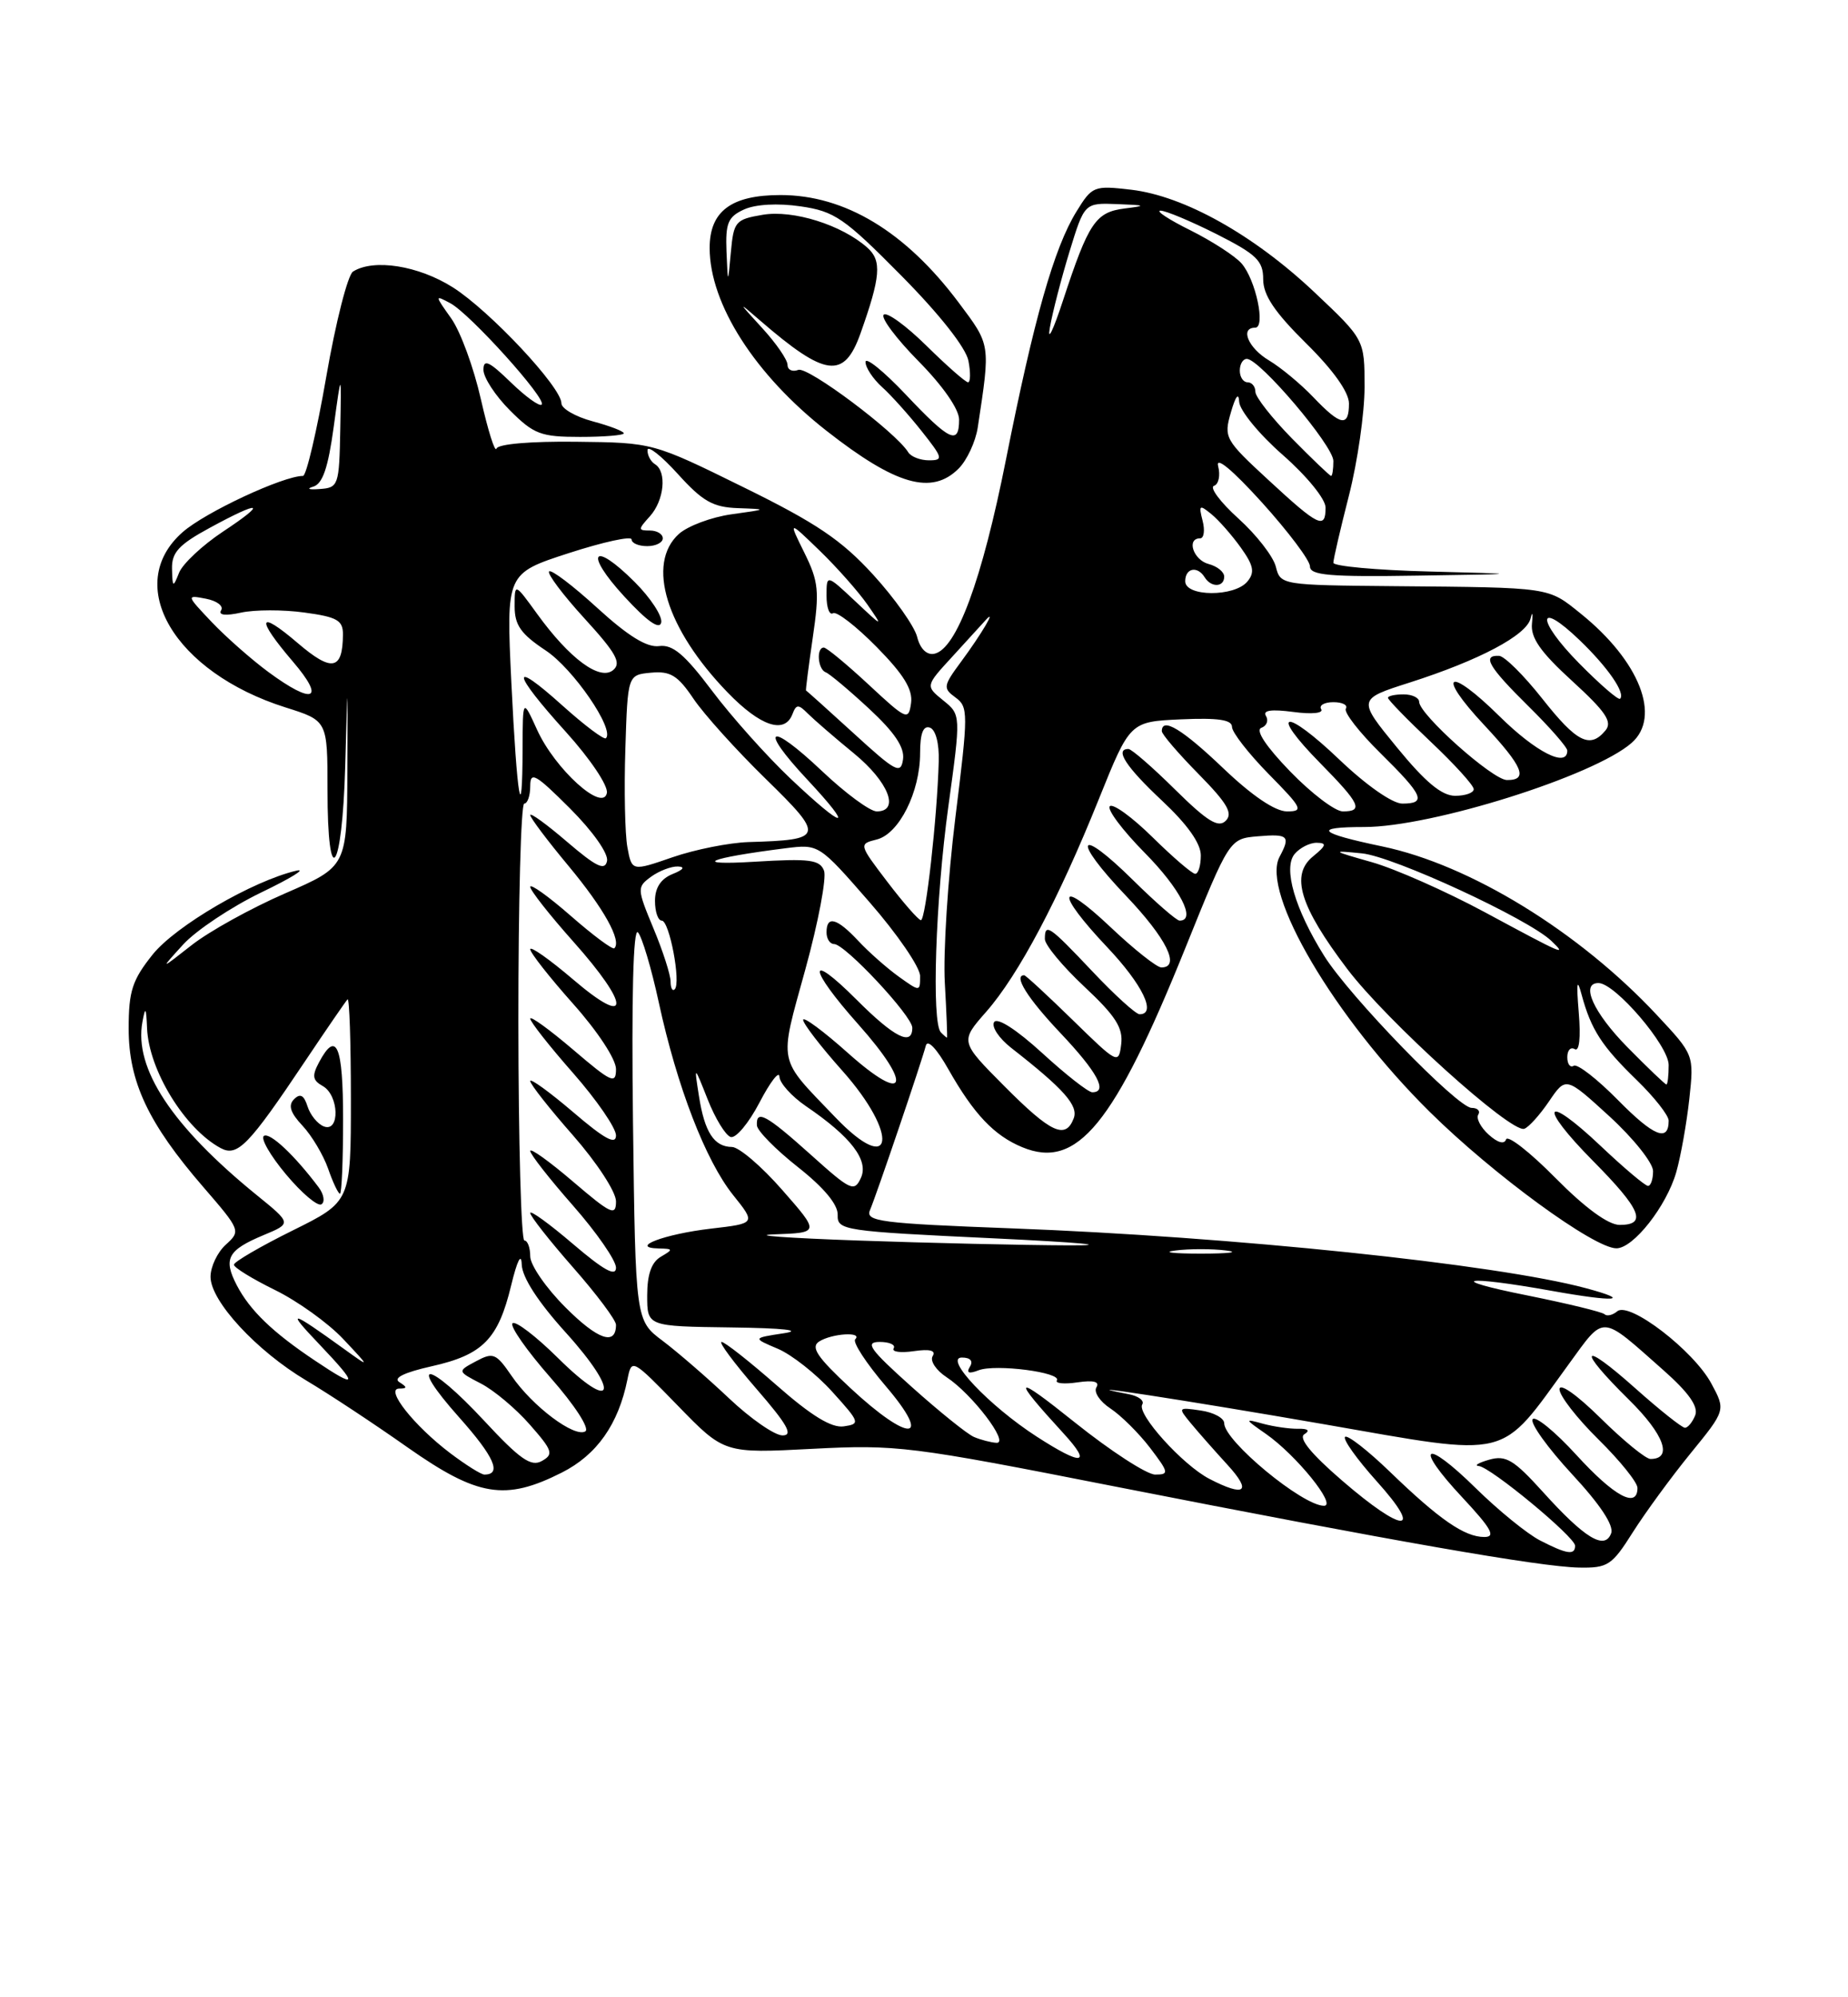 <?xml version="1.0" encoding="UTF-8" standalone="no"?>
<!DOCTYPE svg PUBLIC "-//W3C//DTD SVG 1.1//EN" "http://www.w3.org/Graphics/SVG/1.1/DTD/svg11.dtd" >
<svg xmlns="http://www.w3.org/2000/svg" xmlns:xlink="http://www.w3.org/1999/xlink" version="1.1" viewBox="0 0 237 256">
 <g >
 <path fill="currentColor"
d=" M 209.40 196.40 C 211.00 193.88 214.33 189.32 216.81 186.28 C 221.32 180.75 221.32 180.75 219.48 177.34 C 217.21 173.11 208.96 166.78 207.41 168.07 C 206.81 168.57 206.08 168.74 205.78 168.45 C 205.49 168.16 201.03 167.08 195.88 166.04 C 185.15 163.90 187.68 163.42 199.00 165.45 C 207.18 166.92 209.47 166.74 203.35 165.10 C 191.84 162.02 158.07 158.50 129.69 157.44 C 112.93 156.81 110.96 156.55 111.57 155.11 C 112.42 153.12 118.21 136.05 118.73 134.04 C 118.95 133.16 120.11 134.37 121.62 137.04 C 124.88 142.79 127.49 145.55 131.10 147.04 C 138.13 149.96 142.88 144.16 152.02 121.50 C 157.67 107.50 157.67 107.50 161.33 107.19 C 165.23 106.86 165.53 107.15 164.10 109.82 C 161.67 114.37 171.14 130.44 183.37 142.52 C 191.52 150.57 204.43 160.00 207.30 160.00 C 209.48 160.00 213.74 154.58 214.98 150.22 C 215.56 148.17 216.31 143.96 216.65 140.85 C 217.26 135.20 217.26 135.20 212.47 130.08 C 202.50 119.41 188.53 110.84 177.28 108.49 C 169.00 106.76 168.30 106.00 174.97 106.00 C 183.60 106.00 204.43 99.45 209.25 95.22 C 213.08 91.87 210.26 84.71 202.71 78.64 C 198.48 75.23 199.01 75.31 178.86 75.13 C 164.33 75.00 164.21 74.98 163.62 72.63 C 163.29 71.32 161.13 68.54 158.81 66.45 C 156.49 64.35 155.09 62.47 155.69 62.27 C 156.29 62.07 156.53 60.93 156.22 59.74 C 155.88 58.42 158.05 60.22 161.83 64.39 C 165.22 68.14 168.00 71.83 168.00 72.60 C 168.00 73.74 170.53 73.96 181.75 73.78 C 195.50 73.57 195.50 73.57 183.25 73.25 C 176.51 73.08 171.00 72.57 171.00 72.13 C 171.00 71.68 171.90 67.80 173.00 63.50 C 174.10 59.20 175.00 52.94 175.00 49.60 C 175.00 43.52 175.00 43.52 168.52 37.41 C 160.75 30.09 151.87 25.13 145.09 24.32 C 140.28 23.76 140.07 23.84 138.05 27.12 C 135.17 31.80 132.60 40.86 129.02 58.87 C 125.94 74.38 122.66 83.25 119.80 83.80 C 118.84 83.98 118.00 83.15 117.62 81.63 C 117.28 80.28 114.74 76.68 111.97 73.65 C 107.91 69.21 104.68 67.03 95.33 62.44 C 83.73 56.73 83.73 56.73 73.87 56.62 C 68.07 56.55 63.86 56.91 63.67 57.50 C 63.48 58.05 62.59 55.20 61.67 51.17 C 60.76 47.13 59.05 42.47 57.86 40.80 C 55.74 37.82 55.74 37.79 57.76 38.87 C 60.29 40.23 70.16 51.17 69.47 51.86 C 69.19 52.14 67.40 50.84 65.49 48.99 C 62.72 46.30 62.00 45.98 62.00 47.40 C 62.00 48.39 63.53 50.73 65.40 52.60 C 68.46 55.66 69.36 56.00 74.40 56.00 C 77.48 56.00 80.00 55.79 80.00 55.54 C 80.00 55.28 78.20 54.59 76.00 54.00 C 73.80 53.41 72.00 52.37 72.00 51.69 C 72.00 49.63 62.84 39.86 58.09 36.84 C 53.67 34.04 47.92 33.13 45.27 34.81 C 44.60 35.24 43.05 41.31 41.84 48.30 C 40.63 55.28 39.28 61.00 38.86 61.00 C 36.31 61.00 26.31 65.66 23.42 68.21 C 15.74 74.95 22.34 86.17 36.64 90.68 C 42.00 92.37 42.00 92.37 42.00 101.18 C 42.00 114.42 43.88 111.99 44.27 98.25 C 44.60 86.50 44.60 86.50 44.55 98.78 C 44.50 111.06 44.50 111.06 36.58 114.50 C 32.22 116.39 26.82 119.38 24.58 121.14 C 20.50 124.34 20.50 124.34 23.50 121.05 C 25.15 119.25 29.65 116.25 33.50 114.39 C 37.35 112.54 39.38 111.28 38.00 111.60 C 32.38 112.92 22.54 118.66 19.58 122.34 C 16.96 125.62 16.50 127.02 16.50 131.84 C 16.50 138.65 19.01 143.98 26.06 152.13 C 30.85 157.67 30.90 157.78 28.96 159.53 C 27.88 160.51 27.00 162.36 27.00 163.65 C 27.00 166.77 32.90 173.15 39.31 176.96 C 42.17 178.66 48.01 182.51 52.29 185.53 C 61.27 191.83 64.79 192.41 72.04 188.75 C 76.54 186.48 79.31 182.56 80.47 176.79 C 81.01 174.11 81.05 174.13 86.95 180.19 C 92.88 186.29 92.88 186.29 104.19 185.70 C 115.01 185.14 116.69 185.35 143.00 190.53 C 178.65 197.53 197.53 200.83 202.50 200.92 C 206.19 200.99 206.72 200.65 209.40 196.40 Z  M 122.94 60.06 C 124.01 58.99 125.11 56.62 125.39 54.81 C 127.03 44.00 127.08 44.30 122.93 38.76 C 116.12 29.68 108.36 25.00 100.10 25.00 C 93.77 25.00 91.00 27.08 91.01 31.81 C 91.03 38.99 96.83 48.04 106.00 55.22 C 114.90 62.19 119.50 63.50 122.94 60.06 Z  M 197.50 197.44 C 195.85 196.59 192.15 193.58 189.27 190.75 C 182.64 184.23 181.23 185.19 187.54 191.93 C 191.28 195.94 191.87 197.00 190.36 197.00 C 187.83 197.00 184.61 194.78 178.27 188.66 C 175.40 185.89 172.80 183.87 172.50 184.17 C 172.19 184.47 174.02 187.03 176.56 189.86 C 182.66 196.64 180.02 196.59 172.13 189.78 C 168.13 186.33 166.49 184.32 167.28 183.83 C 168.04 183.36 167.75 183.10 166.49 183.13 C 165.39 183.15 163.38 182.86 162.00 182.49 C 159.57 181.82 159.58 181.86 162.34 183.78 C 166.24 186.50 171.50 193.00 169.80 193.00 C 167.05 193.00 157.00 184.69 157.00 182.42 C 157.00 181.76 155.65 181.03 154.00 180.79 C 151.07 180.36 151.04 180.39 152.72 182.42 C 153.67 183.57 155.78 185.96 157.42 187.75 C 160.59 191.21 159.68 191.92 155.10 189.55 C 151.68 187.78 145.75 181.21 146.49 180.01 C 146.79 179.53 146.01 178.94 144.77 178.70 C 135.86 176.98 152.36 179.52 169.81 182.55 C 194.05 186.77 192.18 187.22 201.15 174.90 C 205.87 168.43 205.15 168.39 213.35 175.64 C 216.56 178.48 217.83 180.28 217.41 181.39 C 217.06 182.27 216.47 183.00 216.09 183.00 C 215.71 183.00 212.83 180.71 209.70 177.92 C 202.71 171.69 202.16 172.76 208.92 179.42 C 213.43 183.86 214.57 187.00 211.67 187.00 C 211.06 187.00 208.19 184.65 205.28 181.78 C 202.23 178.77 200.00 177.20 200.00 178.07 C 200.00 178.90 202.25 181.79 205.00 184.50 C 207.75 187.21 210.00 190.00 210.00 190.71 C 210.00 193.41 207.02 191.80 202.17 186.49 C 199.40 183.46 196.87 181.40 196.55 181.92 C 196.23 182.43 198.50 185.59 201.59 188.93 C 205.23 192.85 207.01 195.54 206.62 196.54 C 205.79 198.72 203.24 197.17 197.87 191.22 C 194.15 187.11 193.13 186.49 191.00 187.09 C 189.62 187.48 189.01 187.85 189.64 187.90 C 191.15 188.03 202.00 197.00 202.00 198.12 C 202.00 199.37 200.93 199.21 197.50 197.44 Z  M 57.73 186.25 C 53.10 182.74 49.35 178.01 51.18 177.98 C 52.25 177.97 52.25 177.81 51.21 177.15 C 50.38 176.62 51.84 175.91 55.35 175.12 C 61.92 173.65 63.89 171.65 65.55 164.77 C 66.33 161.55 66.86 160.50 66.91 162.08 C 66.97 163.73 69.00 166.87 72.57 170.81 C 79.61 178.60 78.81 181.22 71.57 174.07 C 68.72 171.25 66.09 169.25 65.73 169.61 C 65.36 169.97 67.55 173.09 70.58 176.55 C 73.71 180.11 75.65 183.10 75.07 183.46 C 73.69 184.31 68.27 180.24 65.61 176.35 C 63.62 173.45 63.25 173.29 61.04 174.48 C 58.64 175.76 58.64 175.76 61.67 177.33 C 63.34 178.19 66.17 180.56 67.95 182.60 C 70.87 185.92 71.03 186.40 69.49 187.26 C 68.11 188.04 66.69 187.05 62.10 182.11 C 54.96 174.42 52.06 174.01 58.88 181.66 C 63.39 186.72 64.40 189.00 62.12 189.00 C 61.70 189.00 59.73 187.76 57.73 186.25 Z  M 137.85 182.32 C 129.94 175.99 129.61 176.32 136.42 183.75 C 140.09 187.76 138.80 187.91 132.95 184.13 C 126.86 180.20 120.99 174.00 123.36 174.00 C 124.45 174.00 124.84 174.45 124.39 175.17 C 123.90 175.98 124.24 176.12 125.51 175.63 C 127.68 174.80 136.18 175.90 135.54 176.93 C 135.30 177.32 136.50 177.43 138.19 177.18 C 140.26 176.88 141.06 177.09 140.61 177.82 C 140.24 178.42 141.05 179.64 142.41 180.53 C 143.76 181.42 146.05 183.69 147.49 185.57 C 149.91 188.75 149.96 189.00 148.15 189.00 C 147.08 189.00 142.44 185.99 137.85 182.32 Z  M 124.91 184.18 C 124.04 183.81 120.44 180.91 116.91 177.75 C 111.53 172.93 110.87 172.01 112.81 172.00 C 114.08 172.00 114.89 172.37 114.61 172.82 C 114.33 173.27 115.50 173.43 117.19 173.18 C 119.26 172.88 120.06 173.09 119.61 173.82 C 119.24 174.42 120.05 175.64 121.41 176.53 C 124.67 178.67 129.51 185.02 127.80 184.93 C 127.09 184.89 125.78 184.55 124.91 184.18 Z  M 93.50 179.23 C 90.75 176.63 86.92 173.32 85.00 171.87 C 81.50 169.25 81.50 169.25 81.18 143.87 C 80.98 127.82 81.21 118.87 81.81 119.50 C 82.33 120.05 83.54 124.10 84.49 128.50 C 86.84 139.31 90.48 148.74 94.01 153.16 C 96.94 156.81 96.94 156.81 91.16 157.48 C 85.17 158.18 80.58 159.93 84.50 160.02 C 86.34 160.06 86.36 160.14 84.75 161.08 C 83.55 161.78 83.00 163.34 83.00 166.05 C 83.00 170.00 83.00 170.00 93.75 170.14 C 100.52 170.23 103.02 170.51 100.50 170.89 C 96.50 171.50 96.50 171.50 99.74 172.87 C 101.52 173.62 104.66 176.09 106.72 178.37 C 110.29 182.31 110.36 182.51 108.21 182.82 C 106.65 183.05 104.06 181.47 99.62 177.57 C 96.13 174.51 92.95 172.00 92.54 172.00 C 92.13 172.00 94.14 174.70 97.00 178.00 C 100.99 182.60 101.77 183.99 100.35 183.98 C 99.33 183.97 96.25 181.83 93.50 179.23 Z  M 109.06 177.91 C 104.77 173.92 103.93 172.66 105.06 171.94 C 106.70 170.90 110.68 170.66 109.68 171.66 C 109.32 172.02 111.08 174.72 113.59 177.66 C 119.69 184.80 116.65 184.97 109.06 177.91 Z  M 40.39 174.39 C 34.94 170.75 32.04 167.95 30.36 164.72 C 28.60 161.33 29.20 160.23 33.82 158.30 C 37.40 156.81 37.40 156.81 32.95 153.20 C 22.04 144.34 17.15 136.93 18.27 130.96 C 18.64 128.95 18.75 129.11 18.86 131.80 C 19.09 137.17 23.69 144.67 28.29 147.15 C 30.45 148.31 31.87 146.85 39.13 136.01 C 41.89 131.89 44.34 128.33 44.57 128.09 C 44.81 127.86 45.00 133.60 45.00 140.84 C 45.00 154.02 45.00 154.02 37.50 157.73 C 33.38 159.77 30.00 161.74 30.00 162.10 C 30.00 162.47 32.37 163.92 35.26 165.34 C 38.16 166.76 42.09 169.58 44.01 171.62 C 47.50 175.33 47.50 175.33 44.15 172.92 C 37.13 167.86 36.63 167.77 40.96 172.31 C 46.04 177.65 45.92 178.10 40.39 174.39 Z  M 40.85 152.16 C 37.77 148.06 34.62 145.11 33.85 145.59 C 33.38 145.88 34.65 148.10 36.67 150.51 C 38.69 152.93 40.74 154.66 41.22 154.36 C 41.70 154.07 41.54 153.07 40.85 152.16 Z  M 44.00 143.50 C 44.00 134.00 43.15 131.98 40.92 136.15 C 39.99 137.89 40.07 138.46 41.39 139.20 C 43.48 140.37 43.62 145.17 41.54 144.38 C 40.73 144.07 39.79 142.91 39.44 141.81 C 38.98 140.36 38.50 140.10 37.71 140.89 C 36.93 141.67 37.23 142.62 38.79 144.28 C 39.98 145.55 41.46 148.03 42.08 149.79 C 42.69 151.56 43.38 153.00 43.60 153.00 C 43.82 153.00 44.00 148.72 44.00 143.50 Z  M 72.52 167.57 C 70.03 165.09 68.00 162.14 68.00 161.03 C 68.00 159.91 67.66 159.00 67.25 159.00 C 66.84 159.00 66.49 146.40 66.48 131.00 C 66.47 115.60 66.81 103.00 67.23 103.00 C 67.65 103.00 68.00 101.99 68.00 100.76 C 68.00 98.82 68.67 99.20 73.10 103.62 C 76.04 106.56 78.05 109.42 77.85 110.36 C 77.58 111.64 76.48 111.11 72.75 107.92 C 70.14 105.68 68.00 104.12 68.00 104.47 C 68.00 104.81 70.21 107.75 72.92 111.00 C 77.45 116.45 79.75 120.58 78.79 121.54 C 78.57 121.76 76.06 119.89 73.20 117.39 C 70.34 114.89 68.00 113.22 68.00 113.67 C 68.01 114.13 70.48 117.27 73.50 120.66 C 80.89 128.94 80.89 131.86 73.50 125.54 C 70.47 122.96 68.00 121.22 68.00 121.67 C 68.01 122.13 70.48 125.27 73.50 128.66 C 76.65 132.19 79.00 135.77 79.00 137.03 C 79.00 139.01 78.43 138.75 73.50 134.54 C 70.47 131.96 68.00 130.17 68.00 130.56 C 68.00 130.96 70.47 134.10 73.50 137.54 C 76.53 140.99 79.00 144.58 79.00 145.53 C 79.00 146.79 77.54 146.00 73.50 142.54 C 70.47 139.96 68.00 138.17 68.00 138.56 C 68.00 138.96 70.47 142.10 73.50 145.54 C 76.56 149.03 79.00 152.77 79.00 153.98 C 79.00 155.91 78.37 155.62 73.50 151.46 C 70.47 148.87 68.00 147.10 68.00 147.52 C 68.00 147.94 70.47 151.10 73.50 154.54 C 76.53 157.99 79.00 161.56 79.00 162.48 C 79.00 163.68 77.44 162.82 73.50 159.46 C 70.47 156.87 68.00 155.08 68.00 155.47 C 68.00 155.87 70.47 159.01 73.50 162.46 C 76.53 165.90 79.00 169.21 79.00 169.80 C 79.00 172.53 76.67 171.73 72.52 167.57 Z  M 150.75 160.28 C 152.54 160.05 155.46 160.05 157.25 160.28 C 159.04 160.50 157.57 160.68 154.00 160.68 C 150.43 160.68 148.96 160.50 150.75 160.28 Z  M 110.00 159.00 C 100.92 158.68 96.12 158.33 99.31 158.21 C 105.13 158.00 105.13 158.00 100.31 152.51 C 97.67 149.49 94.77 147.02 93.87 147.01 C 91.58 146.99 90.36 145.12 89.64 140.50 C 89.01 136.50 89.01 136.50 90.76 140.92 C 91.72 143.35 93.04 145.51 93.70 145.73 C 94.36 145.95 96.02 143.96 97.40 141.32 C 98.78 138.67 99.93 137.18 99.96 138.00 C 99.99 138.82 101.52 140.52 103.36 141.78 C 109.14 145.71 111.44 148.71 110.41 150.97 C 109.56 152.82 109.12 152.62 104.00 148.02 C 98.26 142.87 96.95 142.16 97.07 144.25 C 97.12 144.94 99.48 147.34 102.32 149.58 C 105.67 152.22 107.48 154.40 107.43 155.72 C 107.37 157.70 108.13 157.81 127.43 158.72 C 138.61 159.25 142.85 159.65 137.00 159.62 C 131.22 159.60 119.08 159.32 110.00 159.00 Z  M 199.48 150.98 C 196.20 147.66 193.35 145.44 193.15 146.04 C 192.93 146.71 192.07 146.47 190.92 145.43 C 189.89 144.50 189.29 143.34 189.58 142.87 C 189.88 142.39 189.49 142.00 188.73 142.00 C 186.94 142.00 173.05 127.69 169.81 122.50 C 166.05 116.49 164.54 111.26 166.03 109.46 C 166.70 108.66 167.98 108.01 168.87 108.02 C 170.19 108.04 170.10 108.37 168.39 109.77 C 165.47 112.15 166.69 116.15 172.77 124.18 C 177.81 130.84 193.76 145.24 195.48 144.68 C 196.04 144.50 197.47 142.91 198.66 141.16 C 200.82 137.98 200.82 137.98 206.41 143.09 C 209.48 145.90 212.00 149.06 212.00 150.10 C 212.00 151.15 211.71 152.00 211.35 152.00 C 210.99 152.00 208.26 149.70 205.29 146.89 C 197.99 139.98 197.16 141.59 204.31 148.81 C 210.46 155.02 211.28 157.00 207.72 157.00 C 206.26 157.00 203.30 154.84 199.48 150.98 Z  M 107.13 143.21 C 99.64 135.40 99.88 136.61 103.28 124.26 C 104.95 118.20 106.02 112.51 105.68 111.60 C 105.14 110.19 103.83 110.02 96.77 110.45 C 88.51 110.95 90.73 109.99 100.76 108.72 C 105.02 108.19 105.03 108.20 111.51 115.63 C 115.08 119.72 118.00 123.98 118.00 125.10 C 118.00 127.13 117.99 127.13 115.25 125.17 C 113.74 124.08 111.41 122.03 110.08 120.60 C 107.33 117.66 106.00 117.30 106.00 119.50 C 106.00 120.33 106.43 121.00 106.97 121.00 C 108.37 121.00 117.00 130.23 117.00 131.73 C 117.00 134.14 114.70 132.98 109.86 128.14 C 103.45 121.73 103.61 124.04 110.07 131.29 C 117.16 139.24 116.28 141.69 108.75 134.97 C 105.59 132.15 103.00 130.24 103.00 130.72 C 103.00 131.20 105.25 134.13 108.00 137.21 C 115.39 145.50 114.59 150.99 107.13 143.21 Z  M 207.50 141.00 C 204.84 138.30 202.29 136.32 201.83 136.60 C 201.37 136.89 201.00 136.39 201.00 135.50 C 201.00 134.61 201.43 134.15 201.96 134.47 C 202.54 134.83 202.74 133.00 202.47 129.78 C 202.15 125.90 202.25 125.29 202.84 127.50 C 204.05 131.97 205.42 134.09 209.92 138.45 C 212.16 140.63 214.00 142.96 214.00 143.64 C 214.00 146.43 212.08 145.65 207.50 141.00 Z  M 128.81 139.22 C 123.12 133.50 123.12 133.50 126.47 129.69 C 130.63 124.96 135.76 115.27 140.94 102.38 C 144.92 92.50 144.92 92.50 151.46 92.20 C 156.21 91.99 158.00 92.25 158.00 93.17 C 158.00 93.86 160.12 96.58 162.71 99.22 C 167.02 103.59 167.22 104.00 165.05 104.00 C 163.54 104.00 160.58 102.00 156.91 98.50 C 151.63 93.46 149.00 91.87 149.00 93.72 C 149.00 94.11 151.12 96.58 153.71 99.21 C 157.40 102.96 158.15 104.25 157.20 105.20 C 156.25 106.15 154.85 105.29 150.71 101.21 C 147.81 98.34 145.11 96.00 144.72 96.00 C 142.91 96.00 144.40 98.29 149.00 102.60 C 152.27 105.66 154.00 108.09 154.00 109.64 C 154.00 110.94 153.68 112.00 153.28 112.00 C 152.89 112.00 150.43 109.89 147.81 107.31 C 145.19 104.73 142.72 102.94 142.33 103.34 C 141.94 103.73 143.95 106.41 146.81 109.31 C 151.36 113.91 153.46 118.00 151.28 118.00 C 150.89 118.00 148.20 115.66 145.31 112.81 C 138.16 105.75 137.37 107.44 144.38 114.79 C 149.60 120.27 151.45 124.00 148.94 124.00 C 148.36 124.00 145.43 121.68 142.44 118.85 C 135.61 112.40 135.28 114.31 142.00 121.41 C 146.53 126.20 148.37 130.00 146.15 130.00 C 145.67 130.00 142.95 127.53 140.09 124.50 C 134.52 118.61 134.00 118.26 134.00 120.36 C 134.00 121.11 136.28 123.86 139.06 126.46 C 143.07 130.21 144.05 131.74 143.79 133.84 C 143.47 136.44 143.34 136.38 137.58 130.75 C 134.34 127.59 131.54 125.00 131.35 125.00 C 129.93 125.00 131.76 127.93 136.00 132.41 C 140.74 137.42 142.13 140.00 140.08 140.00 C 139.57 140.00 136.68 137.74 133.66 134.97 C 130.35 131.95 127.89 130.37 127.49 131.01 C 127.13 131.60 128.11 133.07 129.66 134.29 C 136.44 139.58 138.33 141.71 137.70 143.34 C 136.65 146.09 134.78 145.22 128.81 139.22 Z  M 208.71 134.22 C 204.34 129.78 202.64 126.00 205.00 126.00 C 207.12 126.00 214.00 134.02 214.00 136.50 C 214.00 137.88 213.87 139.00 213.71 139.00 C 213.55 139.00 211.30 136.85 208.71 134.22 Z  M 120.67 132.33 C 119.45 131.12 119.97 115.37 121.62 103.39 C 123.24 91.61 123.24 91.61 120.96 89.77 C 118.68 87.92 118.68 87.92 122.09 84.21 C 123.96 82.17 125.90 80.05 126.39 79.50 C 127.93 77.79 125.87 81.28 123.25 84.82 C 120.96 87.92 120.91 88.21 122.54 89.40 C 124.19 90.61 124.19 91.38 122.52 104.81 C 121.56 112.59 120.95 122.11 121.17 125.98 C 121.39 129.84 121.51 133.00 121.45 133.00 C 121.39 133.00 121.03 132.70 120.67 132.33 Z  M 86.00 125.80 C 86.00 124.96 85.02 121.90 83.81 119.01 C 81.68 113.88 81.68 113.71 83.50 112.37 C 84.54 111.62 86.08 111.03 86.94 111.06 C 87.91 111.10 87.65 111.47 86.25 112.03 C 84.75 112.64 84.00 113.78 84.00 115.47 C 84.00 116.86 84.39 118.00 84.87 118.00 C 85.85 118.00 87.36 125.97 86.53 126.80 C 86.24 127.09 86.00 126.64 86.00 125.80 Z  M 190.44 116.93 C 185.46 114.25 178.93 111.36 175.94 110.51 C 170.75 109.04 170.69 108.98 174.67 109.38 C 178.72 109.78 195.99 117.76 198.96 120.60 C 201.04 122.59 200.55 122.38 190.44 116.93 Z  M 113.81 113.04 C 110.13 108.21 110.13 108.18 112.44 107.60 C 115.30 106.89 118.00 101.51 118.00 96.52 C 118.00 94.01 118.40 92.97 119.25 93.26 C 119.99 93.51 120.46 95.27 120.39 97.59 C 120.19 104.84 118.71 118.00 118.10 117.94 C 117.77 117.91 115.84 115.70 113.81 113.04 Z  M 80.46 108.59 C 80.15 106.89 80.03 101.22 80.20 96.00 C 80.50 86.50 80.50 86.50 83.50 86.22 C 85.98 85.99 86.93 86.58 88.93 89.55 C 90.27 91.54 94.44 96.16 98.20 99.83 C 105.81 107.26 105.70 107.65 96.00 107.93 C 93.53 108.01 89.14 108.88 86.27 109.87 C 81.03 111.68 81.03 111.68 80.46 108.59 Z  M 101.36 99.78 C 98.32 96.90 93.80 91.84 91.31 88.53 C 87.81 83.88 86.28 82.58 84.53 82.81 C 82.97 83.02 80.54 81.52 76.60 77.92 C 73.48 75.07 70.70 72.96 70.42 73.24 C 70.15 73.52 72.18 76.23 74.95 79.26 C 79.02 83.71 79.73 84.98 78.63 85.89 C 76.93 87.30 73.05 84.43 68.89 78.69 C 66.00 74.70 66.00 74.70 66.00 77.72 C 66.00 80.13 66.80 81.26 69.98 83.37 C 73.51 85.70 78.85 93.48 77.71 94.62 C 77.47 94.86 74.97 92.98 72.14 90.44 C 65.36 84.34 65.59 86.10 72.58 93.82 C 75.69 97.26 78.01 100.71 77.83 101.64 C 77.33 104.16 71.17 98.58 68.88 93.54 C 67.04 89.50 67.04 89.50 67.02 95.92 C 66.99 106.44 66.31 102.45 65.58 87.50 C 64.91 73.50 64.91 73.50 72.96 70.89 C 77.38 69.46 81.00 68.67 81.00 69.14 C 81.00 69.62 81.90 70.00 83.00 70.00 C 84.10 70.00 85.00 69.55 85.00 69.00 C 85.00 68.45 84.26 68.00 83.35 68.00 C 81.81 68.00 81.81 67.87 83.35 66.17 C 85.18 64.14 85.55 60.45 84.00 59.50 C 83.45 59.16 83.02 58.35 83.04 57.69 C 83.06 57.04 84.81 58.41 86.93 60.75 C 90.10 64.26 91.44 65.02 94.64 65.13 C 98.47 65.27 98.47 65.27 93.81 65.92 C 91.23 66.28 88.20 67.42 87.06 68.44 C 82.86 72.25 85.43 80.61 93.31 88.75 C 97.52 93.10 100.63 94.14 101.63 91.53 C 102.12 90.25 102.39 90.24 103.62 91.48 C 104.41 92.26 107.06 94.56 109.52 96.57 C 113.96 100.21 115.45 104.00 112.44 104.00 C 111.58 104.00 108.43 101.68 105.43 98.84 C 98.58 92.36 97.20 93.16 103.54 99.93 C 109.71 106.54 108.40 106.44 101.36 99.78 Z  M 81.41 74.61 C 76.01 69.21 74.85 70.79 80.06 76.45 C 83.01 79.66 84.60 80.77 84.80 79.78 C 84.96 78.96 83.43 76.63 81.41 74.61 Z  M 165.46 98.88 C 162.36 95.68 160.97 93.58 161.76 93.29 C 162.45 93.04 162.72 92.35 162.35 91.76 C 161.91 91.04 163.04 90.88 165.85 91.25 C 168.22 91.57 169.76 91.42 169.44 90.90 C 169.13 90.41 169.84 90.00 171.00 90.00 C 172.16 90.00 172.89 90.37 172.60 90.83 C 172.32 91.29 174.32 93.86 177.04 96.54 C 182.55 101.97 183.00 103.00 179.84 103.00 C 178.58 103.00 175.22 100.65 171.79 97.38 C 164.74 90.65 162.62 91.01 169.31 97.81 C 174.44 103.02 174.90 104.00 172.21 104.00 C 171.23 104.00 168.19 101.70 165.46 98.88 Z  M 179.16 95.81 C 174.09 89.62 174.09 89.62 180.80 87.48 C 189.73 84.62 195.76 81.43 196.29 79.27 C 196.53 78.29 196.61 78.59 196.47 79.92 C 196.28 81.74 197.55 83.57 201.63 87.29 C 205.94 91.23 206.81 92.52 205.90 93.62 C 203.92 96.01 202.22 95.16 197.80 89.56 C 195.43 86.56 192.94 84.09 192.25 84.06 C 190.02 83.96 190.91 85.48 196.00 90.50 C 198.75 93.21 201.00 95.78 201.00 96.21 C 201.00 98.46 196.97 96.41 192.31 91.81 C 185.70 85.29 184.07 86.23 190.35 92.94 C 195.32 98.26 196.05 100.01 193.25 99.98 C 191.41 99.95 182.00 91.56 182.00 89.95 C 182.00 89.43 181.10 89.00 180.00 89.00 C 178.90 89.00 178.00 89.20 178.00 89.44 C 178.00 89.69 180.47 92.23 183.50 95.09 C 186.53 97.95 189.00 100.67 189.00 101.15 C 189.00 101.62 187.93 102.00 186.62 102.00 C 184.90 102.00 182.80 100.25 179.16 95.81 Z  M 109.50 94.01 C 106.20 91.00 103.44 88.52 103.37 88.51 C 103.30 88.51 103.69 85.47 104.23 81.76 C 105.11 75.76 104.99 74.56 103.16 70.85 C 101.10 66.69 101.10 66.69 105.13 70.59 C 107.35 72.74 110.10 75.85 111.25 77.50 C 113.29 80.44 113.26 80.43 109.67 77.05 C 106.00 73.61 106.00 73.61 106.00 76.36 C 106.00 77.88 106.37 78.89 106.83 78.60 C 107.29 78.32 109.80 80.26 112.42 82.92 C 115.91 86.46 117.08 88.38 116.84 90.12 C 116.52 92.39 116.27 92.28 111.40 87.75 C 108.59 85.14 106.00 83.00 105.65 83.00 C 104.66 83.00 104.88 85.79 105.89 86.17 C 106.38 86.35 108.88 88.45 111.45 90.83 C 114.73 93.87 116.03 95.80 115.81 97.33 C 115.53 99.28 114.89 98.94 109.50 94.01 Z  M 202.50 85.00 C 196.99 79.41 197.08 76.76 202.60 82.07 C 206.21 85.54 208.49 88.85 207.77 89.56 C 207.56 89.78 205.18 87.72 202.50 85.00 Z  M 34.40 86.12 C 32.26 84.54 29.00 81.67 27.17 79.75 C 23.88 76.28 23.87 76.25 26.41 76.74 C 27.82 77.01 28.70 77.68 28.36 78.22 C 27.97 78.85 28.91 78.96 30.92 78.52 C 32.66 78.14 36.31 78.13 39.04 78.51 C 43.25 79.08 44.00 79.51 43.98 81.34 C 43.95 85.91 42.56 86.17 38.19 82.43 C 33.06 78.04 32.76 79.19 37.58 84.82 C 41.79 89.74 40.20 90.40 34.40 86.12 Z  M 152.00 74.50 C 152.00 72.80 153.57 72.49 154.50 74.00 C 155.33 75.34 157.00 75.28 157.00 73.91 C 157.00 73.30 156.10 72.58 155.00 72.29 C 153.04 71.78 152.12 69.00 153.91 69.00 C 154.40 69.00 154.55 67.99 154.23 66.75 C 153.71 64.72 153.82 64.64 155.37 65.91 C 156.32 66.69 158.01 68.62 159.14 70.20 C 160.78 72.50 160.95 73.36 159.97 74.54 C 158.32 76.53 152.00 76.50 152.00 74.50 Z  M 22.06 72.91 C 22.01 70.81 22.93 69.81 26.89 67.66 C 33.52 64.05 34.39 64.31 28.58 68.15 C 25.96 69.89 23.44 72.25 22.97 73.40 C 22.19 75.36 22.12 75.32 22.06 72.91 Z  M 162.70 61.55 C 157.09 56.38 156.92 56.08 157.86 52.85 C 158.46 50.76 158.86 50.25 158.92 51.50 C 158.98 52.60 161.49 55.67 164.51 58.31 C 167.62 61.04 170.00 63.97 170.00 65.06 C 170.00 67.90 169.11 67.48 162.70 61.55 Z  M 40.16 62.38 C 41.38 62.02 42.08 59.97 42.80 54.69 C 43.78 47.50 43.78 47.50 43.64 55.00 C 43.50 62.24 43.41 62.51 41.00 62.68 C 39.62 62.79 39.25 62.65 40.16 62.38 Z  M 165.71 56.22 C 163.12 53.58 161.00 50.88 161.00 50.22 C 161.00 49.55 160.55 49.00 160.00 49.00 C 159.45 49.00 159.00 48.33 159.00 47.50 C 159.00 46.67 159.40 46.00 159.90 46.00 C 161.55 46.00 171.00 57.13 171.00 59.08 C 171.00 60.14 170.87 61.00 170.71 61.00 C 170.55 61.00 168.30 58.85 165.71 56.22 Z  M 168.44 50.92 C 166.82 49.22 164.26 47.10 162.75 46.20 C 160.09 44.62 158.98 42.00 160.97 42.00 C 162.35 42.00 161.05 35.87 159.23 33.77 C 158.40 32.82 155.45 30.91 152.67 29.52 C 149.88 28.14 148.16 27.00 148.83 27.00 C 149.51 27.00 152.74 28.36 156.03 30.01 C 161.16 32.61 162.00 33.42 162.00 35.80 C 162.00 37.83 163.46 40.01 167.50 44.00 C 170.98 47.43 173.00 50.27 173.00 51.72 C 173.00 54.78 171.94 54.59 168.44 50.92 Z  M 134.64 42.00 C 134.97 40.08 136.11 35.69 137.16 32.25 C 139.08 26.00 139.08 26.00 143.29 26.16 C 146.97 26.30 147.09 26.37 144.25 26.72 C 140.51 27.19 139.62 28.50 136.33 38.50 C 135.07 42.35 134.30 43.92 134.64 42.00 Z  M 116.48 57.97 C 114.88 55.38 103.60 46.94 102.38 47.41 C 101.62 47.70 101.00 47.41 101.00 46.77 C 101.00 46.12 99.54 44.00 97.75 42.05 C 94.60 38.61 94.59 38.58 97.50 41.10 C 105.87 48.33 108.25 48.64 110.35 42.75 C 112.95 35.44 113.11 33.41 111.23 31.74 C 107.96 28.83 101.72 26.87 97.82 27.53 C 94.31 28.12 94.09 28.39 93.73 32.33 C 93.35 36.50 93.35 36.50 93.17 32.23 C 93.03 28.59 93.36 27.79 95.42 26.85 C 96.89 26.18 99.74 26.02 102.67 26.45 C 107.03 27.08 108.28 27.94 115.59 35.33 C 120.51 40.30 123.88 44.58 124.20 46.25 C 124.49 47.76 124.46 49.00 124.15 49.00 C 123.83 49.00 121.43 46.89 118.81 44.31 C 116.19 41.73 113.72 39.94 113.33 40.34 C 112.94 40.73 114.95 43.41 117.81 46.31 C 120.92 49.46 123.00 52.45 123.00 53.78 C 123.00 57.10 121.80 56.54 116.15 50.56 C 113.32 47.57 111.00 45.70 111.00 46.40 C 111.00 47.11 111.95 48.55 113.11 49.60 C 114.27 50.64 116.56 53.19 118.19 55.25 C 120.93 58.70 121.01 59.00 119.14 59.00 C 118.03 59.00 116.83 58.54 116.48 57.97 Z "/>
</g>
</svg>